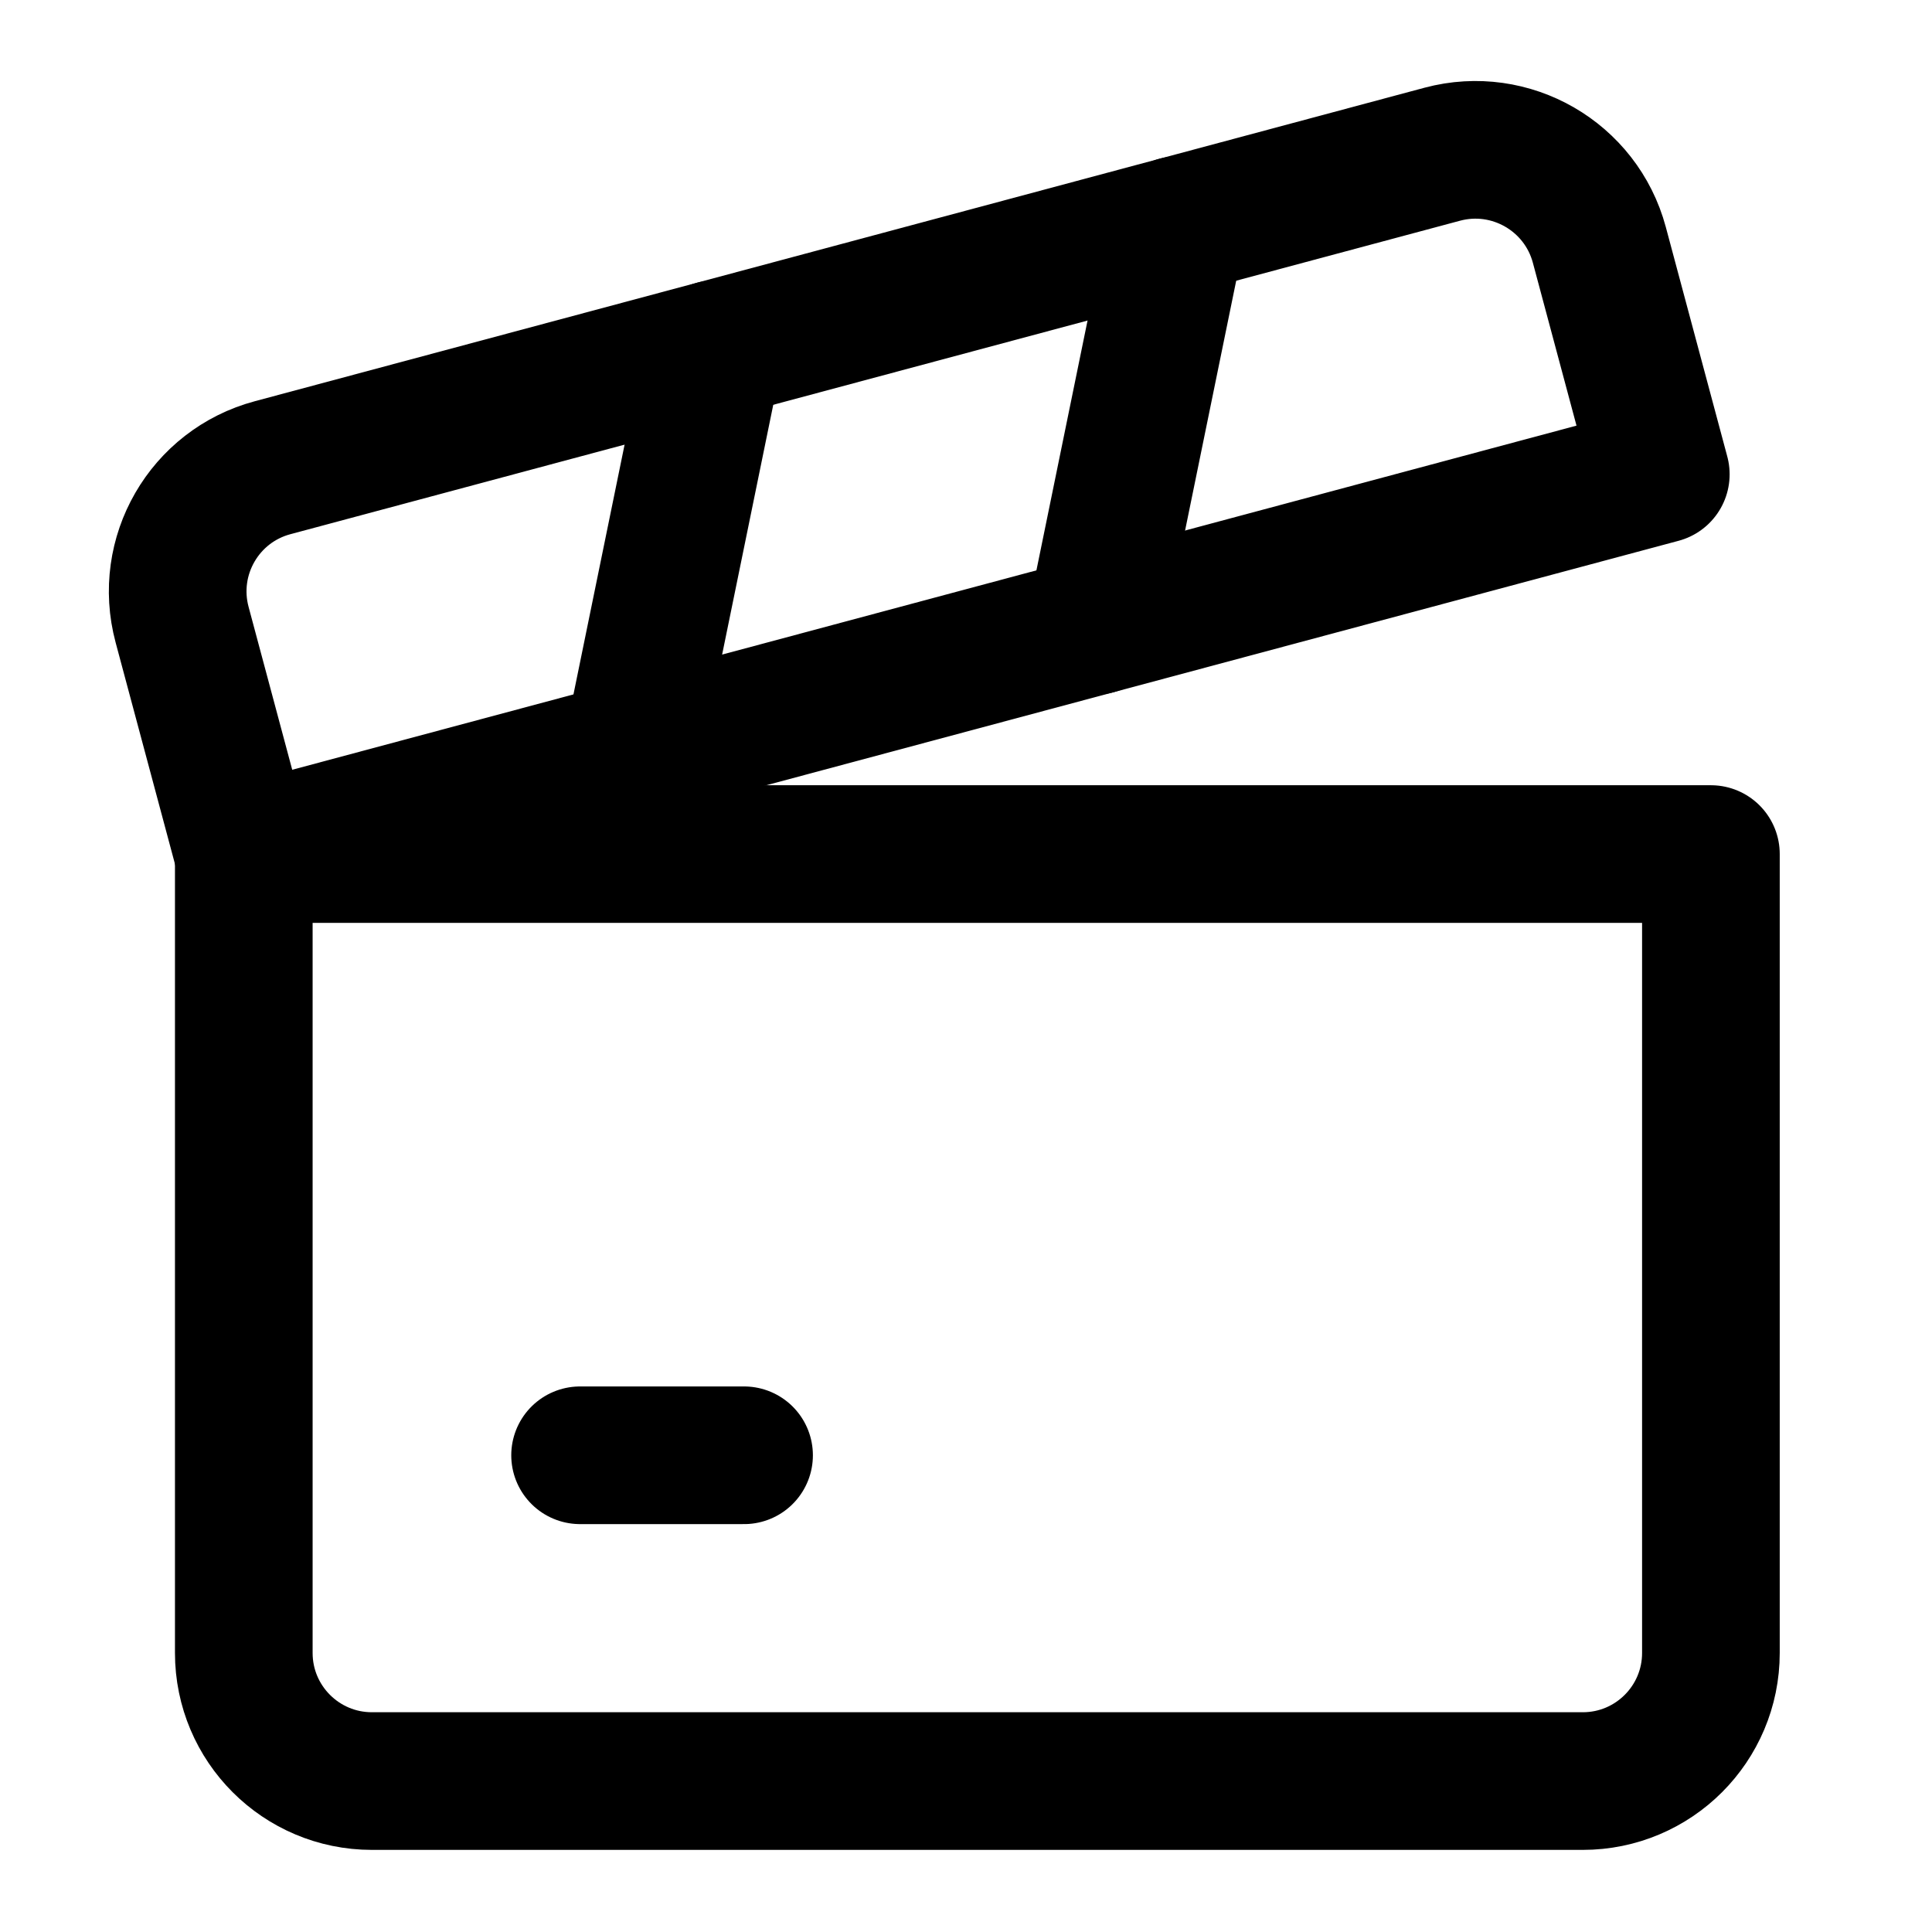 <svg width="16" height="16" viewBox="0 0 16 16" fill="none" xmlns="http://www.w3.org/2000/svg">
<path d="M2.019 7.073H14.169V13.689C14.169 14.275 13.694 14.75 13.108 14.75H3.08C2.494 14.75 2.019 14.275 2.019 13.689V7.073Z" stroke="black" stroke-width="1.14" stroke-linecap="round" stroke-linejoin="round"/>
<path d="M2.017 7.073L13.754 3.928L13.245 2.028C13.093 1.462 12.511 1.126 11.945 1.277L2.259 3.873C1.692 4.024 1.356 4.606 1.508 5.173L2.017 7.073Z" stroke="black" stroke-width="1.14" stroke-linecap="round" stroke-linejoin="round"/>
<path d="M4.804 12.052H6.162" stroke="black" stroke-width="1.14" stroke-linecap="round" stroke-linejoin="round"/>
<path d="M5.237 6.21L5.916 2.893" stroke="black" stroke-width="1.14" stroke-linecap="round" stroke-linejoin="round"/>
<path d="M9.071 5.183L9.75 1.865" stroke="black" stroke-width="1.14" stroke-linecap="round" stroke-linejoin="round"/>
</svg>
